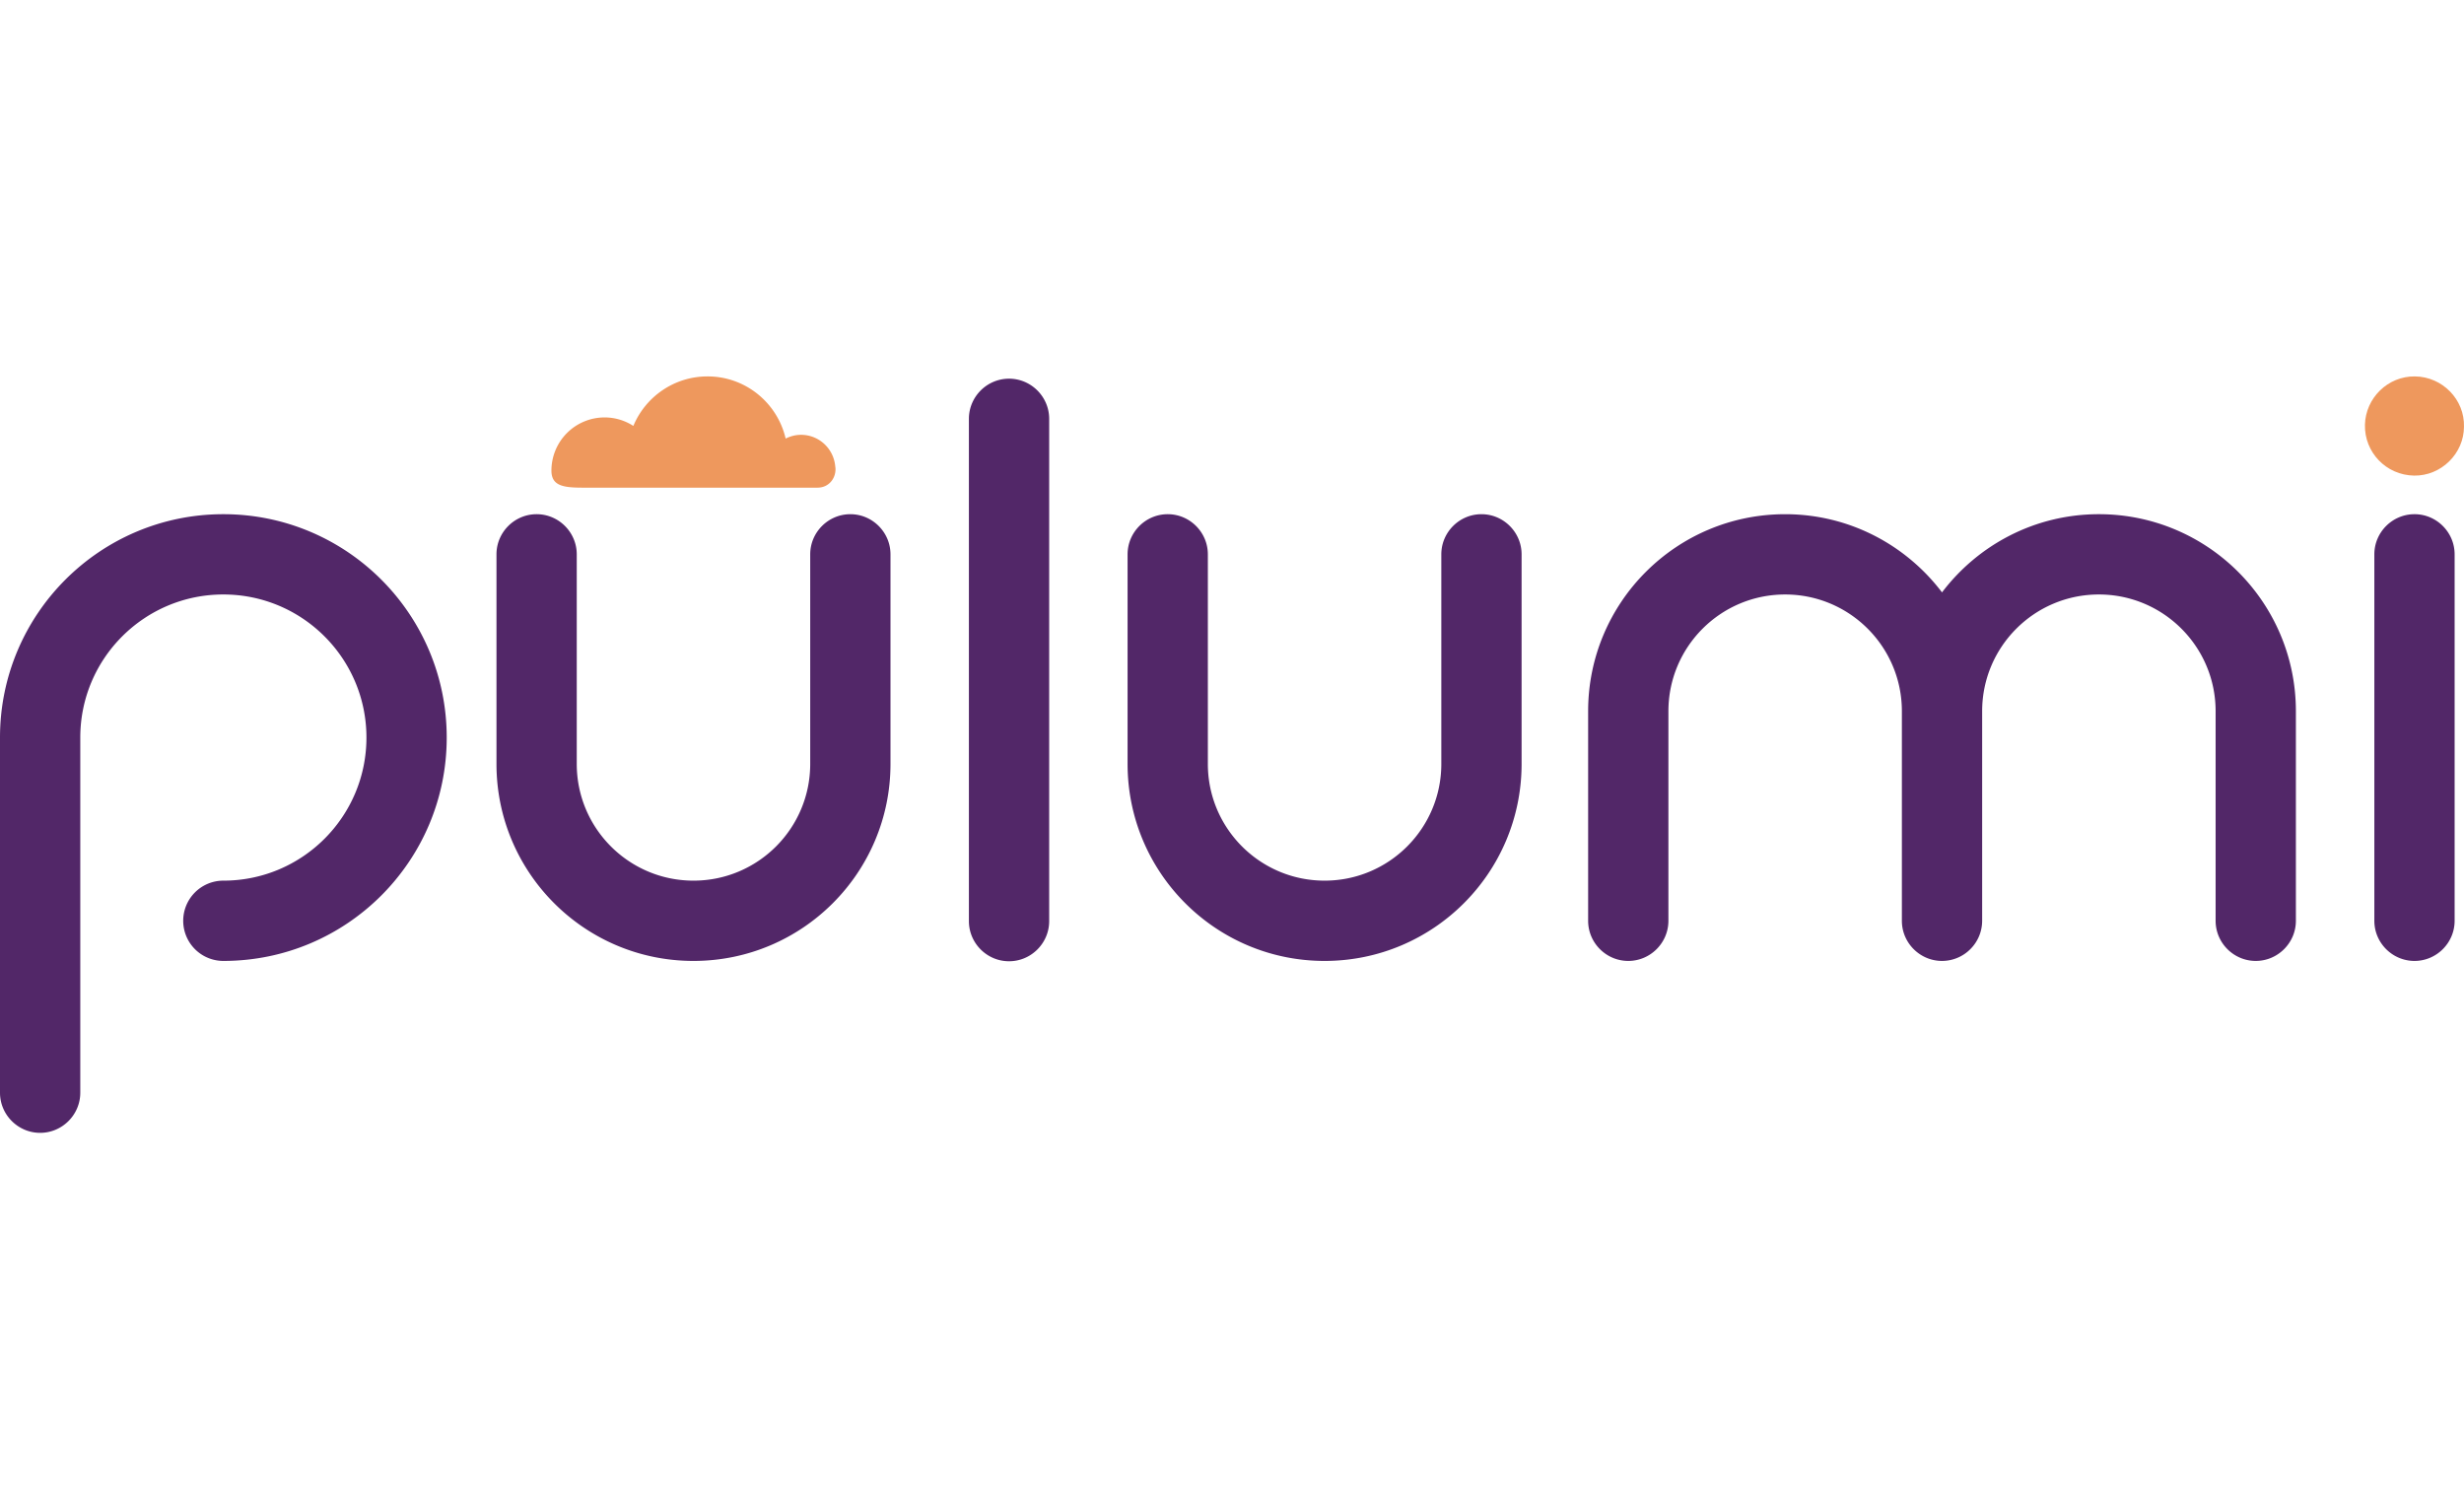 <svg xmlns="http://www.w3.org/2000/svg" viewBox="0 0 400 245" width="400" height="245"><path fill="none" pointer-events="none" d="M0 0h400v245H0z"/><path class="st0" d="M391.892 77.205c4.383.074 8.095-3.556 8.105-7.94.119-4.378-3.468-8.106-7.962-8.161-4.407-.054-8.015 3.52-8.115 7.855-.102 4.45 3.425 8.17 7.972 8.246z" fill="#ee985d"/><path class="st1" d="M240.496 83.471c-3.583 0-6.516 2.932-6.516 6.516v34.02c0 10.466-8.484 18.95-18.95 18.95-10.465 0-18.95-8.484-18.95-18.95v-34.02c0-3.584-2.931-6.516-6.515-6.516-3.584 0-6.516 2.932-6.516 6.516v34.02c0 17.664 14.319 31.983 31.982 31.983 17.663 0 31.981-14.32 31.981-31.982v-34.02c0-3.585-2.932-6.517-6.516-6.517zM163.805 61.473c-3.584 0-6.516 2.932-6.516 6.516v81.538c0 3.584 2.932 6.516 6.516 6.516s6.516-2.932 6.516-6.516V67.989c0-3.584-2.932-6.516-6.516-6.516zM391.962 83.471c-3.584 0-6.516 2.932-6.516 6.516v59.486c0 3.584 2.932 6.517 6.516 6.517s6.516-2.933 6.516-6.517V89.987c0-3.584-2.932-6.516-6.516-6.516zM138.045 83.471c-3.584 0-6.516 2.932-6.516 6.516v34.02c0 10.466-8.484 18.95-18.95 18.95s-18.95-8.484-18.95-18.95v-34.02c0-3.584-2.932-6.516-6.516-6.516s-6.516 2.932-6.516 6.516v34.02c0 17.664 14.319 31.983 31.982 31.983 17.663 0 31.982-14.32 31.982-31.982v-34.02c0-3.585-2.932-6.517-6.516-6.517zM340.727 83.471c-10.407 0-19.625 4.994-25.465 12.691-5.84-7.697-15.059-12.69-25.466-12.69-17.663 0-31.982 14.318-31.982 31.981v34.02c0 3.584 2.932 6.517 6.516 6.517s6.516-2.933 6.516-6.516v-34.02c0-10.467 8.484-18.95 18.95-18.95 10.465 0 18.95 8.483 18.95 18.95v34.02c0 1.791.733 3.42 1.914 4.601s2.81 1.915 4.601 1.915a6.479 6.479 0 0 0 4.602-1.915 6.496 6.496 0 0 0 1.915-4.601v-34.02c0-10.467 8.484-18.95 18.95-18.95 10.465 0 18.95 8.483 18.95 18.95v34.02c0 3.583 2.931 6.516 6.515 6.516 3.584 0 6.516-2.933 6.516-6.516v-34.02c0-17.664-14.319-31.983-31.982-31.983zM36.26 83.471C16.233 83.471 0 99.705 0 119.731v57.65c0 3.584 2.932 6.516 6.516 6.516s6.516-2.932 6.516-6.516v-57.65c0-12.829 10.4-23.228 23.227-23.228s23.227 10.4 23.227 23.227c0 12.828-10.399 23.227-23.227 23.227a6.516 6.516 0 1 0 0 13.033c20.026 0 36.26-16.234 36.26-36.26 0-20.025-16.234-36.259-36.26-36.259z" fill="#522768"/><path class="st0" d="M135.641 76.19c0-.03-.008-.057-.009-.087a3.003 3.003 0 0 0-.04-.396c-.249-2.865-2.626-5.121-5.555-5.121-.902 0-1.741.232-2.496.61-1.338-5.778-6.494-10.092-12.68-10.092-5.43 0-10.08 3.319-12.044 8.037a8.582 8.582 0 0 0-4.669-1.378 8.632 8.632 0 0 0-8.631 8.631c0 2.49 1.943 2.77 5.126 2.77h38.055c1.85 0 2.936-1.48 2.934-2.974a.18.18 0 0 1 .01 0z" fill="#ee985d"/></svg>
